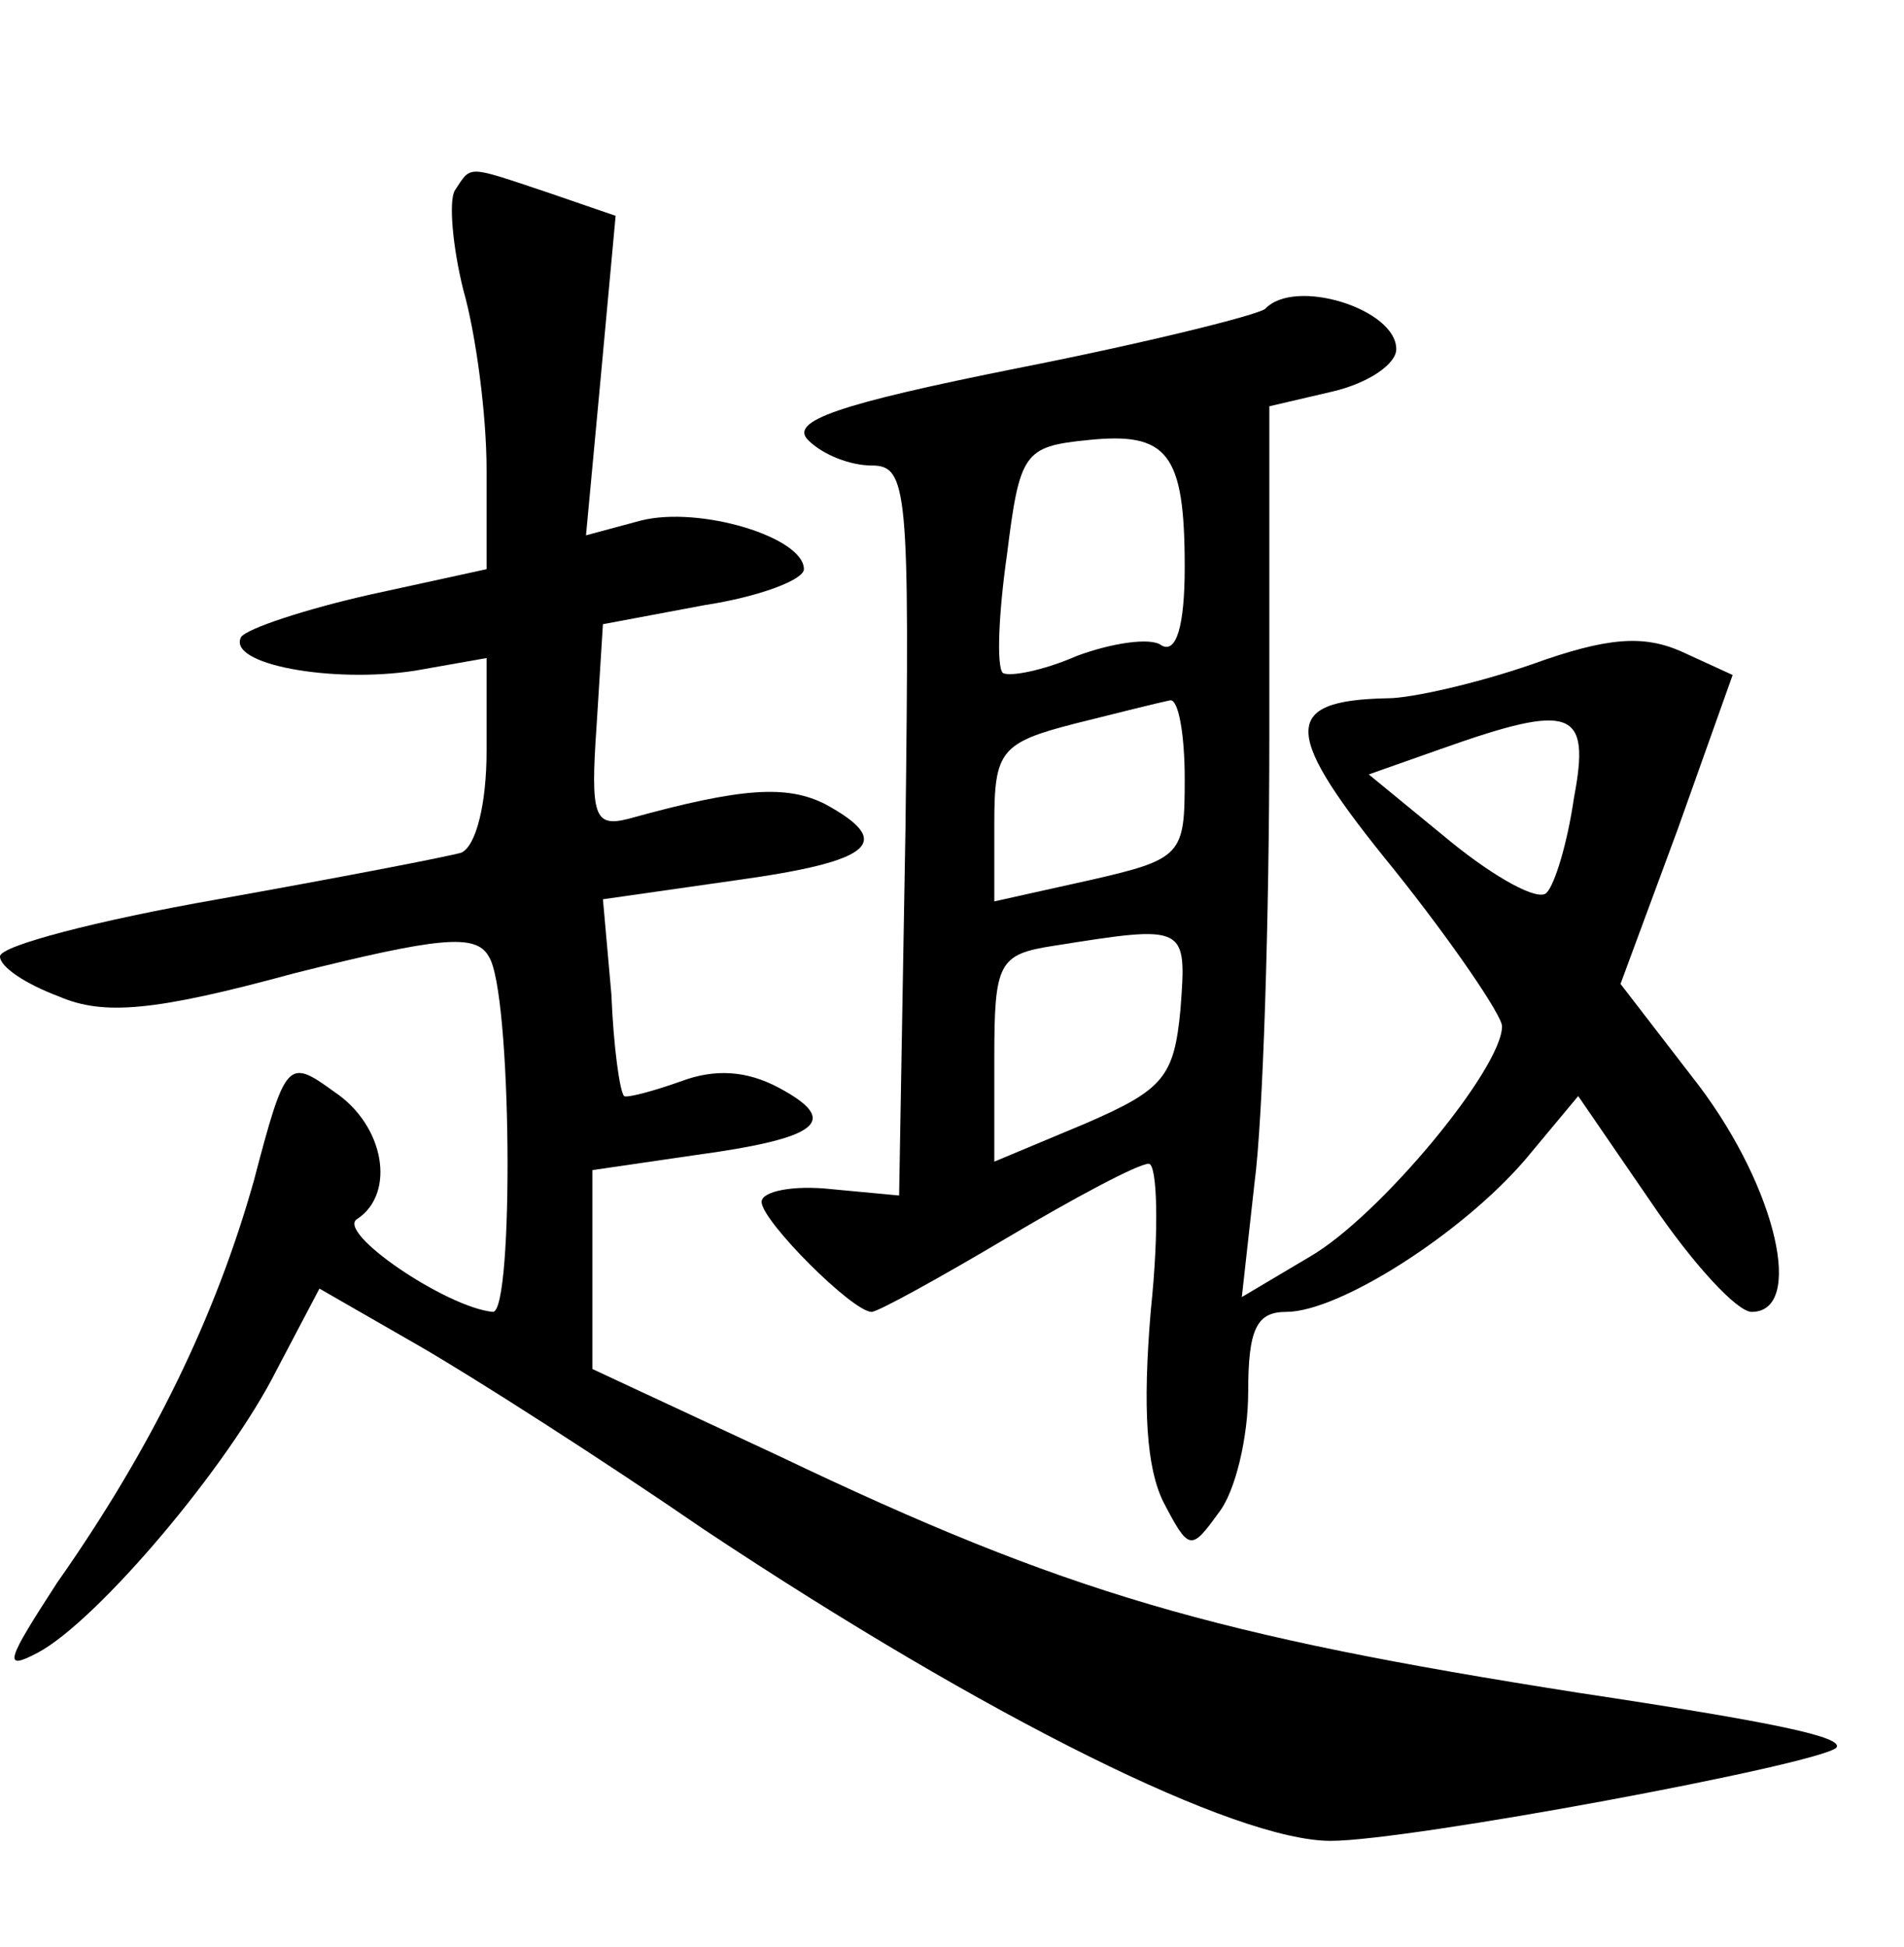 <?xml version="1.0" standalone="no"?>
<!DOCTYPE svg PUBLIC "-//W3C//DTD SVG 20010904//EN"
 "http://www.w3.org/TR/2001/REC-SVG-20010904/DTD/svg10.dtd">
<svg version="1.0" xmlns="http://www.w3.org/2000/svg"
 width="90pt" height="92pt" viewBox="0 0 90 92"
 preserveAspectRatio="xMidYMid meet">
<g transform="translate(0,92) scale(0.1,-0.1)"
fill="#000000" stroke="none">
<path d="M215 830 c-3 -5 -1 -27 4 -47 6 -21 11 -59 11 -85 l0 -47 -55 -12
c-31 -7 -58 -16 -61 -20 -7 -13 43 -22 82 -16 l34 6 0 -44 c0 -25 -5 -45 -12
-48 -7 -2 -59 -12 -115 -22 -57 -10 -103 -22 -103 -27 0 -5 12 -13 28 -19 21
-9 45 -7 111 11 68 17 86 19 92 8 11 -16 12 -168 2 -168 -22 2 -75 38 -64 44
18 12 13 44 -11 60 -22 16 -23 15 -38 -42 -18 -64 -48 -126 -93 -190 -24 -37
-26 -42 -9 -33 28 15 90 88 113 134 l20 38 47 -27 c26 -15 87 -54 135 -87 134
-89 251 -147 296 -147 37 0 230 36 239 44 4 5 -29 12 -122 26 -172 27 -242 47
-378 112 l-88 41 0 47 0 47 48 7 c59 8 70 16 40 32 -15 8 -30 9 -46 3 -14 -5
-26 -8 -27 -7 -2 2 -5 23 -6 48 l-4 45 63 9 c65 9 75 18 42 36 -18 9 -39 8
-93 -7 -16 -4 -18 1 -15 44 l3 48 48 9 c26 4 47 12 47 17 0 15 -49 30 -77 23
l-26 -7 7 75 7 76 -32 11 c-39 13 -36 13 -44 1z"/>
<path d="M598 774 c-4 -3 -56 -16 -117 -28 -85 -17 -108 -25 -99 -34 7 -7 20
-12 30 -12 17 0 18 -11 16 -172 l-3 -173 -32 3 c-18 2 -33 -1 -33 -6 0 -9 43
-52 52 -52 3 0 32 16 64 35 32 19 62 35 67 35 4 0 5 -31 1 -69 -4 -47 -2 -75
6 -91 12 -23 13 -23 26 -5 8 10 14 36 14 57 0 30 4 38 18 38 25 0 83 37 113
72 l25 30 35 -51 c19 -28 40 -51 47 -51 25 0 12 58 -25 107 l-37 48 27 73 26
73 -24 11 c-18 8 -35 7 -71 -6 -26 -9 -57 -16 -68 -16 -51 -1 -50 -16 3 -81
28 -35 51 -69 51 -74 0 -20 -58 -90 -91 -109 l-32 -19 6 54 c4 30 7 125 7 211
l0 156 30 7 c17 4 30 13 30 20 0 19 -48 34 -62 19z m-38 -122 c0 -28 -4 -41
-11 -37 -5 4 -24 1 -40 -5 -16 -7 -32 -10 -35 -8 -3 3 -2 28 2 56 6 48 8 51
38 54 38 4 46 -6 46 -60z m0 -100 c0 -36 -1 -38 -45 -48 l-45 -10 0 37 c0 34
3 38 38 47 20 5 40 10 45 11 4 1 7 -16 7 -37z m184 -9 c-3 -21 -9 -41 -13 -45
-4 -4 -24 7 -45 24 l-39 32 34 12 c62 22 71 19 63 -23z m-186 -100 c-3 -32 -8
-38 -45 -54 l-43 -18 0 49 c0 45 2 49 28 53 63 10 63 10 60 -30z"/>
</g>
</svg>
